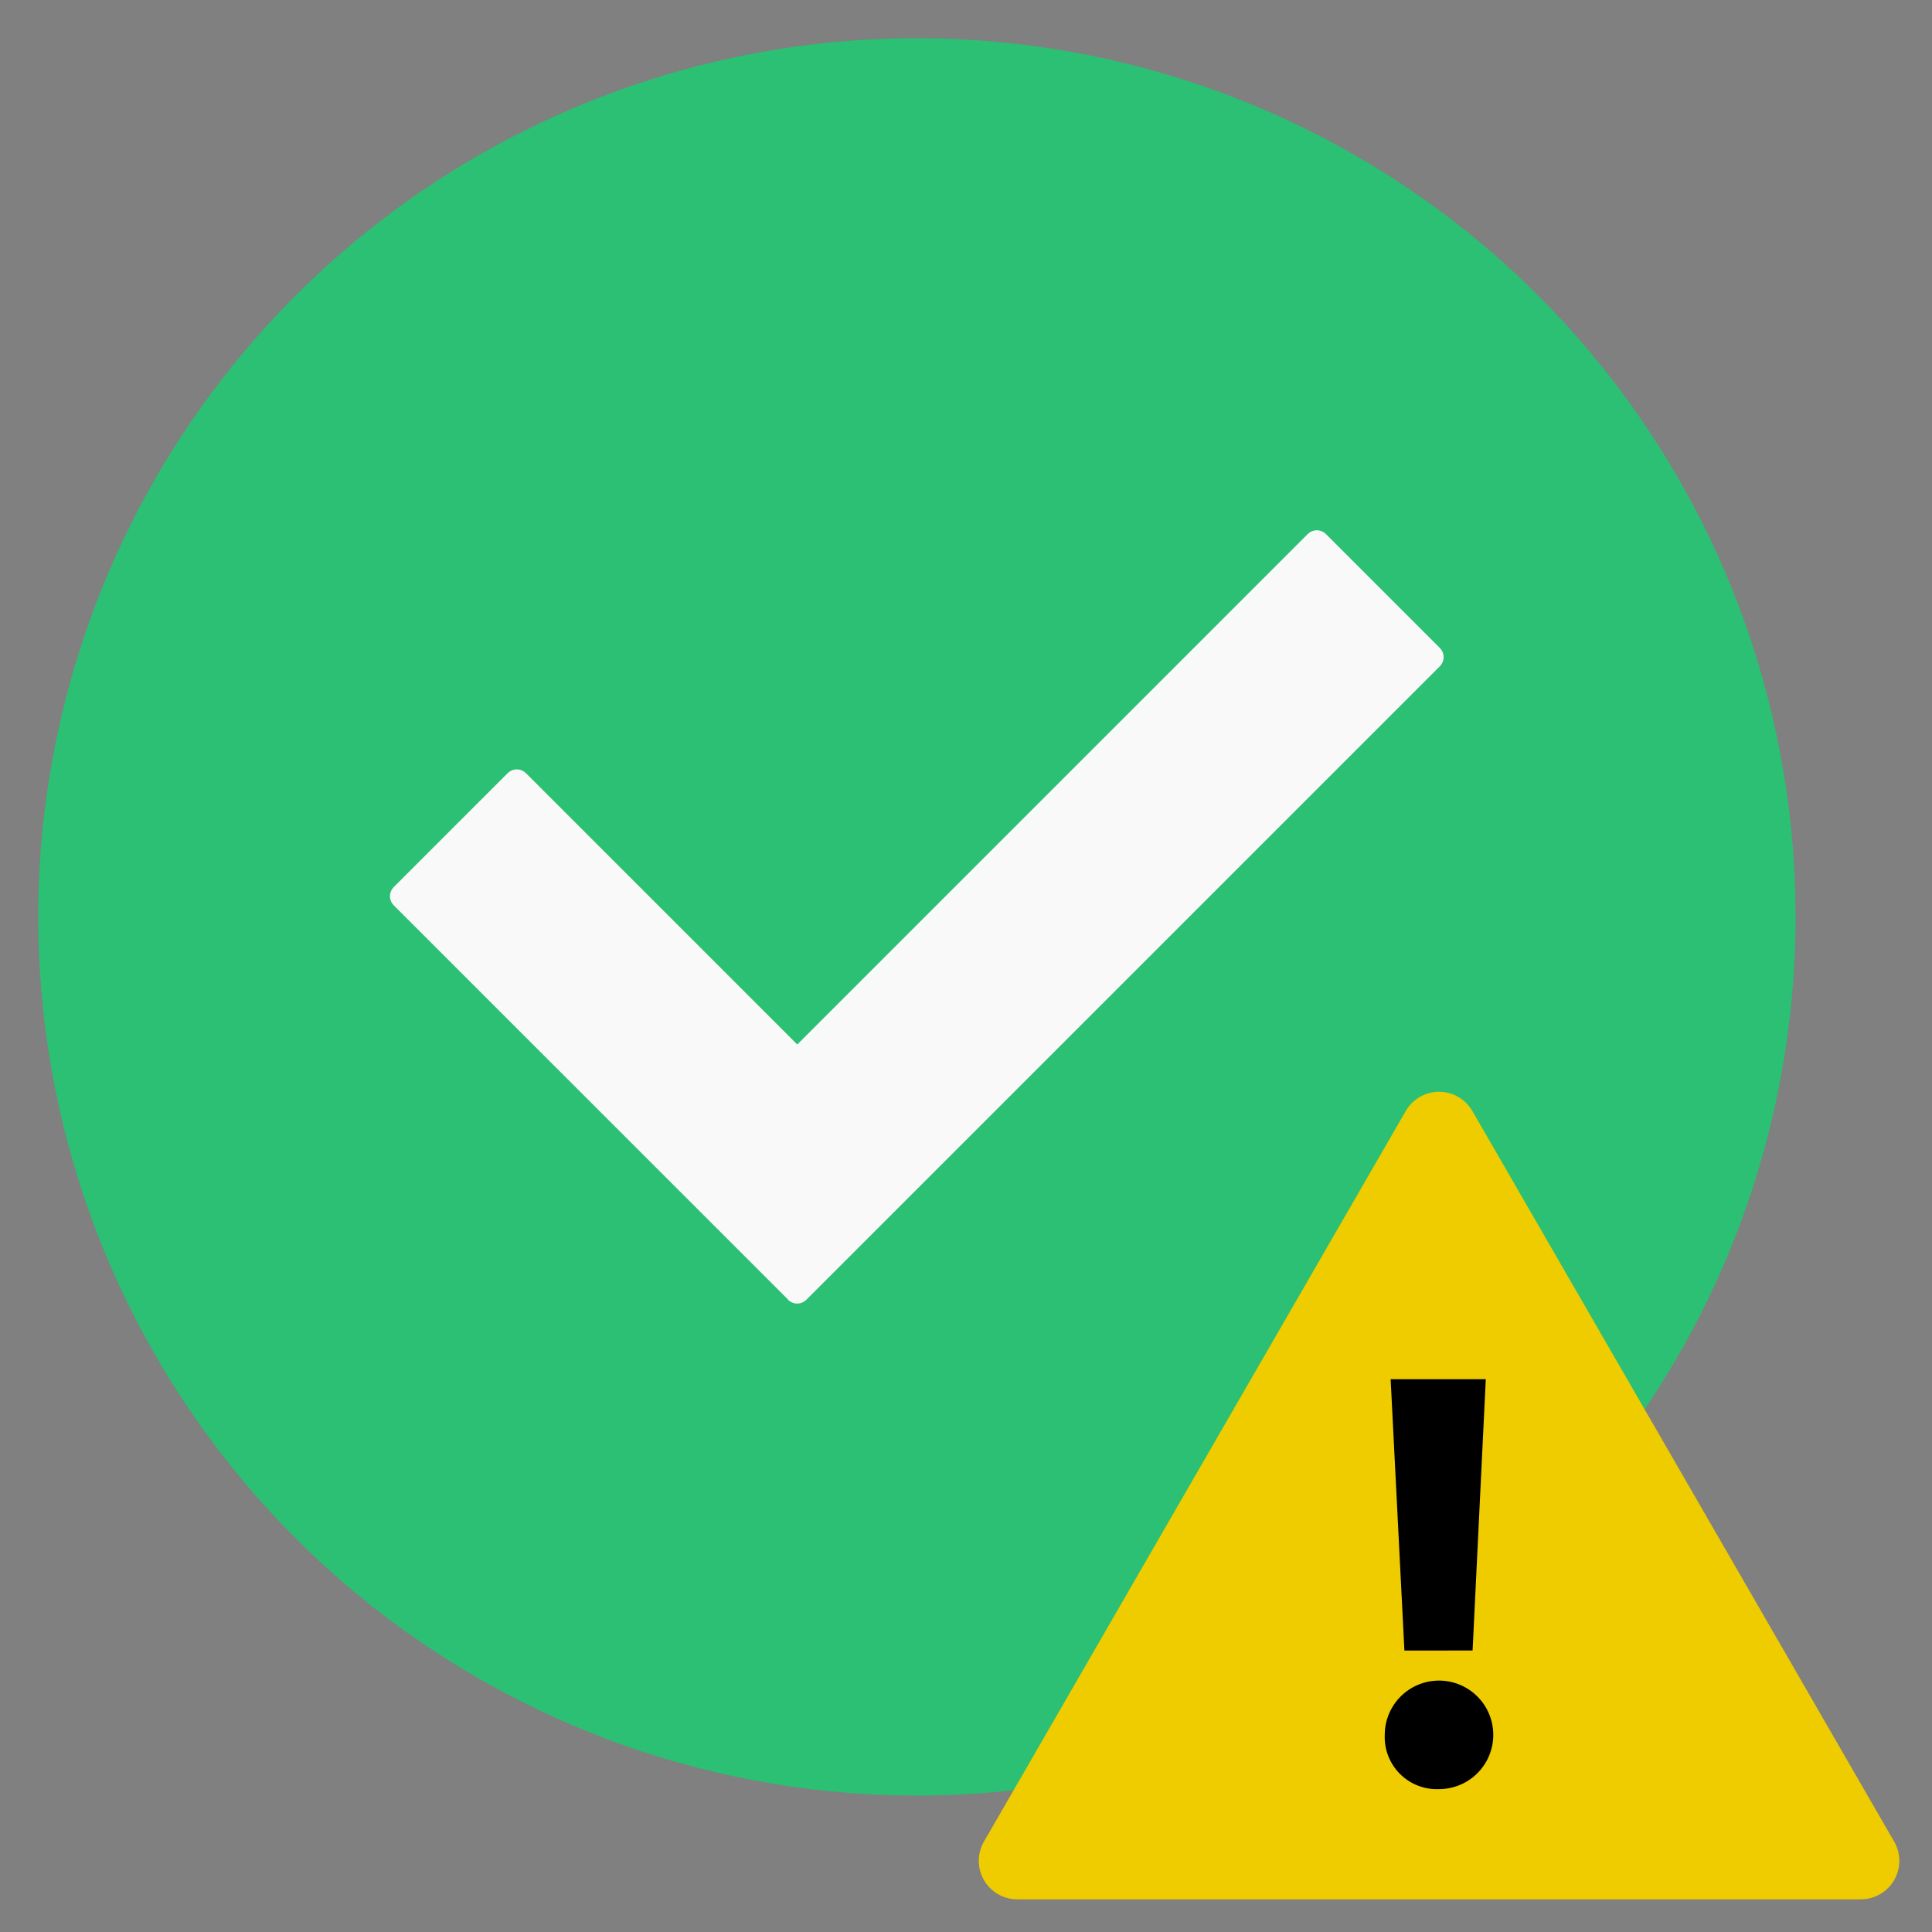 <svg xml:space="preserve" width="24" height="24"><rect width="100%" height="100%" fill="#808080" stroke="none"/><path d="M22.305 11.39a10.915 10.915 0 0 1-10.915 10.915A10.915 10.915 0 0 1 .475 11.39 10.915 10.915 0 0 1 11.39.475a10.915 10.915 0 0 1 10.915 10.915Z" fill="#2bc073"/><path d="M9.789 16.143 4.894 11.249c-.066-.066-.066-.166 0-.232l1.41-1.41c.066-.066.166-.066.232 0l3.368 3.368 6.338-6.338c.066-.066.166-.066.232 0l1.41 1.41c.066.066.066.166 0 .232l-7.865 7.865c-.066.066-.166.066-.232 0z" class="st1" fill="#f9f9f9"/><path d="m17.463 13.801-5.24 9.076a.478.478 0 0 0 .413.717h10.481a.478.478 0 0 0 .413-.717l-5.24-9.076a.478.478 0 0 0-.827 0z" class="cls-1" fill="#efcc00"/><path d="M17.202 21.551a.674.674 0 1 1 .674.674.647.647 0 0 1-.674-.674zm.244-1.047-.171-3.371h1.182l-.164 3.37z" class="cls-2"/></svg>